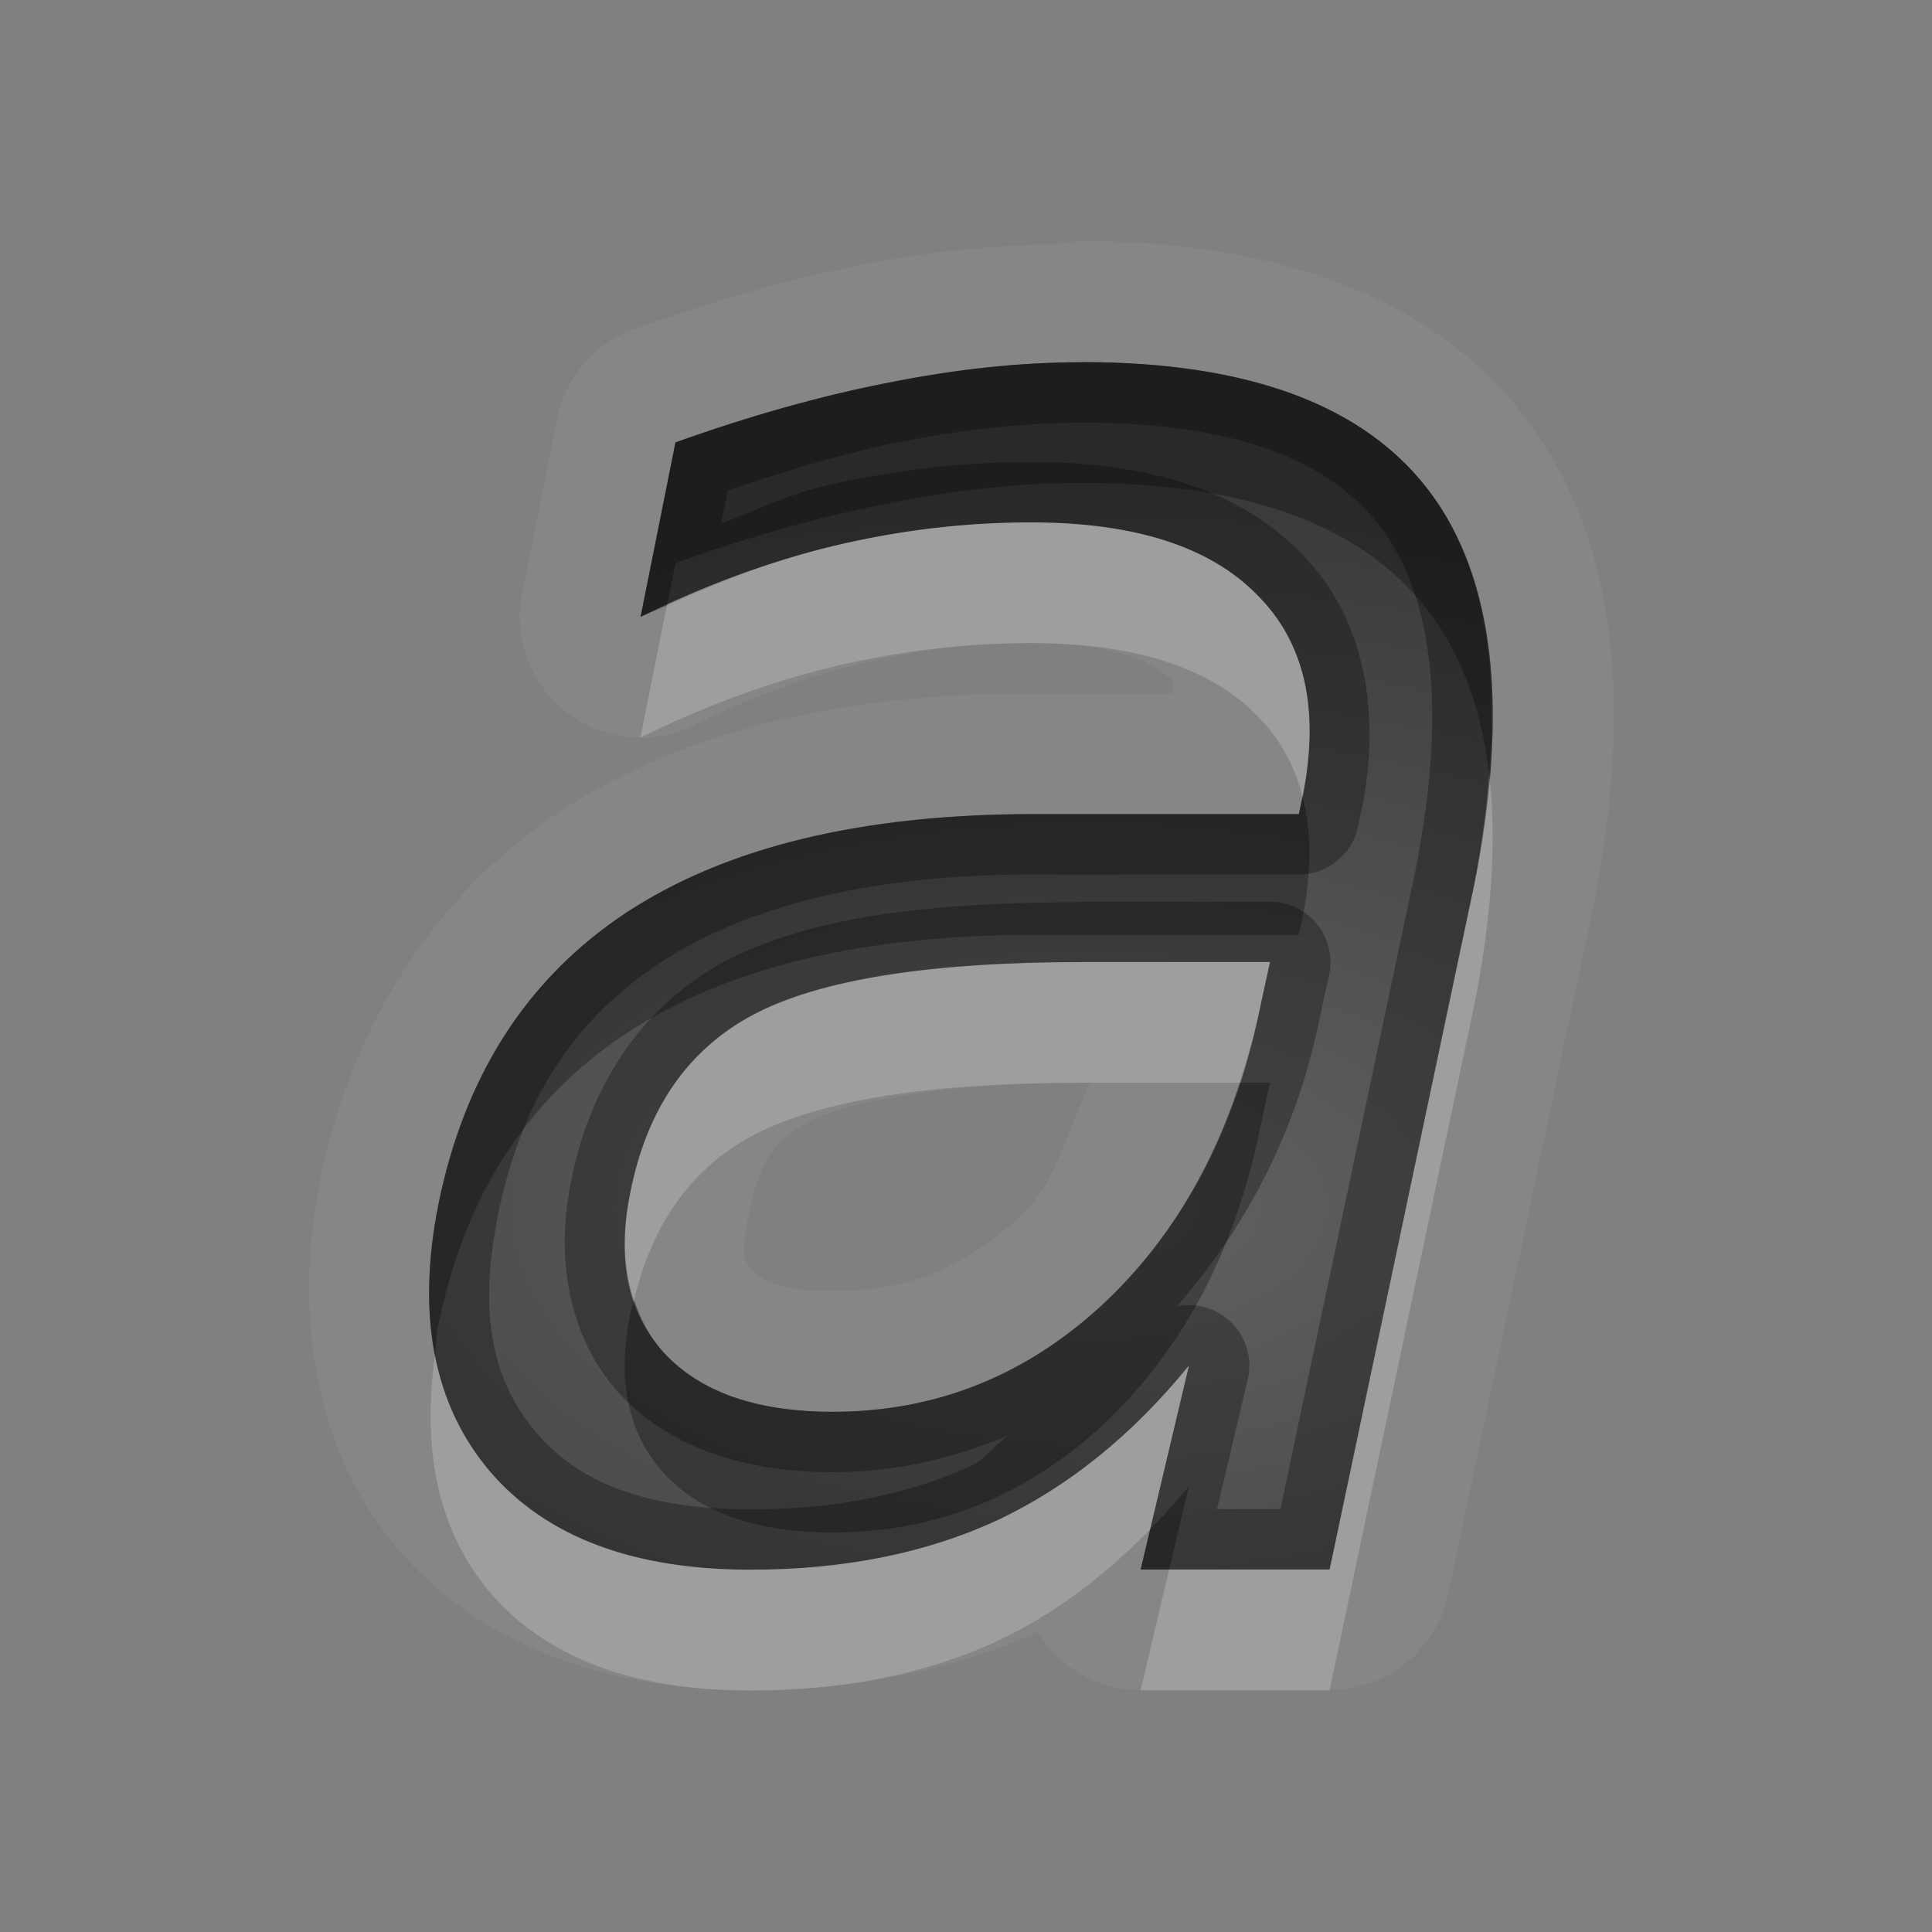 <?xml version="1.0" encoding="UTF-8"?>
<svg id="svg30" width="16" height="16" version="1.1" xmlns="http://www.w3.org/2000/svg" xmlns:cc="http://creativecommons.org/ns#" xmlns:dc="http://purl.org/dc/elements/1.1/" xmlns:rdf="http://www.w3.org/1999/02/22-rdf-syntax-ns#">
 <rect width="100%" height="100%" fill="#808080" stroke="none"/>
 <defs id="defs7">
  <radialGradient id="gr0" cx="9" cy="10" r="11" gradientTransform="matrix(1 0 0 .545 0 4.545)" gradientUnits="userSpaceOnUse">
   <stop id="stop2" stop-opacity=".235" offset="0"/>
   <stop id="stop4" stop-opacity=".549" offset="1"/>
  </radialGradient>
 </defs>
 <path id="path9" d="m8.961 2a1 1 0 0 0-0.209 0.021c-0.519 0.013-1.047 0.058-1.594 0.168-0.612 0.119-1.245 0.299-1.9 0.533a1 1 0 0 0-0.645 0.746l-0.289 1.445a1 1 0 0 0 1.424 1.092c0.467-0.231 0.929-0.4 1.391-0.512 0.469-0.112 0.933-0.168 1.397-0.168 0.701 0 1.023 0.16 1.158 0.297a1 1 0 0 0 0.012 0.012c0.019 0.019-0.003 0.088 0.014 0.107h-1.158c-1.55 0-2.877 0.292-3.924 0.98a1 1 0 0 0-0.004 0.002c-1.04 0.688-1.727 1.778-1.984 3.059a1 1 0 0 0 0 0.004c-0.22 1.116-0.04 2.233 0.643 3.041a1 1 0 0 0 0.004 0.006c0.689 0.806 1.759 1.166 2.92 1.166 0.859 0 1.656-0.164 2.377-0.482a1 1 0 0 0 0.854 0.48h1.565a1 1 0 0 0 0.979-0.793l1.199-5.678a1 1 0 0 0 2e-3 -0.012c0.318-1.598 0.232-3.003-0.555-4.047-0.786-1.042-2.124-1.469-3.674-1.469zm0 1c1.377 0 2.336 0.356 2.875 1.07 0.538 0.714 0.662 1.799 0.373 3.25l-1.199 5.678h-1.565l0.4-1.689c-0.471 0.578-1 1.005-1.59 1.283-0.59 0.272-1.27 0.408-2.041 0.408-0.975 0-1.695-0.272-2.16-0.816-0.465-0.55-0.607-1.284-0.426-2.203 0.215-1.071 0.735-1.878 1.557-2.422 0.828-0.544 1.952-0.816 3.375-0.816h2.195l0.033-0.154c0.142-0.72 0.014-1.275-0.383-1.666-0.391-0.397-1.015-0.596-1.871-0.596-0.544 0-1.089 0.065-1.633 0.195-0.539 0.13-1.07 0.327-1.598 0.588l0.289-1.445c0.618-0.221 1.204-0.386 1.76-0.494 0.561-0.113 1.097-0.17 1.607-0.17zm0 4.967c-1.264 0-2.171 0.144-2.721 0.434-0.544 0.289-0.885 0.781-1.022 1.478-0.113 0.555-0.019 0.997 0.281 1.326 0.3 0.323 0.765 0.486 1.395 0.486 0.867 0 1.623-0.308 2.269-0.92 0.646-0.618 1.073-1.437 1.277-2.457l0.076-0.348h-1.557zm0 1h0.066c-0.174 0.369-0.281 0.82-0.553 1.08-0.484 0.458-0.95 0.644-1.58 0.644-0.453 0-0.591-0.097-0.656-0.166-0.068-0.074-0.111-0.103-0.041-0.445a1 1 0 0 0 0.002-0.01c0.092-0.474 0.227-0.636 0.508-0.785 0.271-0.142 1.067-0.318 2.254-0.318z" fill="#fff" opacity=".05"/>
 <path id="base" d="m8.961 3c-0.51 0-1.046 0.057-1.607 0.17-0.555 0.108-1.142 0.273-1.76 0.494l-0.289 1.445c0.527-0.261 1.059-0.457 1.598-0.588 0.544-0.13 1.089-0.195 1.633-0.195 0.856 0 1.48 0.199 1.871 0.596 0.397 0.391 0.525 0.946 0.383 1.666l-0.033 0.154h-2.195c-1.423 0-2.547 0.272-3.375 0.816-0.822 0.544-1.341 1.351-1.557 2.422-0.181 0.919-0.039 1.653 0.426 2.203 0.465 0.544 1.185 0.816 2.16 0.816 0.771 0 1.451-0.136 2.041-0.408 0.59-0.278 1.119-0.705 1.59-1.283l-0.4 1.69h1.565l1.199-5.678c0.289-1.451 0.165-2.536-0.373-3.25-0.539-0.715-1.498-1.071-2.875-1.071zm0 4.967h1.557l-0.076 0.348c-0.204 1.02-0.631 1.839-1.277 2.457-0.646 0.612-1.402 0.92-2.269 0.92-0.63 0-1.095-0.163-1.395-0.486-0.3-0.329-0.395-0.771-0.281-1.326 0.136-0.697 0.477-1.189 1.022-1.478 0.55-0.289 1.456-0.434 2.721-0.434z" fill="url(#gr0)"/>
 <path id="path15" d="m8.961 3c-0.51 0-1.046 0.057-1.607 0.17-0.555 0.108-1.142 0.273-1.76 0.494l-0.289 1.445c0.527-0.261 1.059-0.458 1.598-0.588 0.544-0.13 1.089-0.195 1.633-0.195 0.856 0 1.48 0.199 1.871 0.596 0.397 0.391 0.525 0.946 0.383 1.666l-0.033 0.154h-2.195c-1.423 0-2.547 0.272-3.375 0.816-0.822 0.544-1.341 1.351-1.557 2.422-0.181 0.919-0.039 1.653 0.426 2.203 0.465 0.544 1.185 0.816 2.16 0.816 0.771 0 1.451-0.136 2.041-0.408 0.59-0.278 1.119-0.705 1.59-1.283l-0.4 1.689h1.565l1.199-5.678c0.289-1.451 0.165-2.536-0.373-3.25-0.539-0.715-1.498-1.07-2.875-1.07zm0 0.5c1.291 0 2.061 0.32 2.477 0.871 0.414 0.549 0.556 1.474 0.281 2.852l-1.115 5.275h-0.525l0.254-1.074a0.5 0.5 0 0 0-0.588-0.605c0.575-0.655 0.996-1.448 1.188-2.406l0.074-0.338a0.5 0.5 0 0 0-0.488-0.607h-1.557a0.5 0.5 0 0 0-0.064 0.004c-1.265 0.005-2.212 0.132-2.889 0.488a0.5 0.5 0 0 1-0.002 0c-0.674 0.358-1.119 1.014-1.277 1.82-0.135 0.659-0.013 1.308 0.402 1.764a0.5 0.5 0 0 1 0.002 0.002c0.418 0.45 1.046 0.646 1.762 0.646 0.517 0 1.006-0.113 1.463-0.309-0.109 0.067-0.197 0.2-0.311 0.254h-0.002c-0.514 0.237-1.119 0.363-1.83 0.363-0.882 0-1.427-0.228-1.779-0.641-0.354-0.421-0.478-0.962-0.316-1.781 0.194-0.966 0.629-1.629 1.342-2.102 0.718-0.472 1.74-0.734 3.1-0.734h2.195a0.5 0.5 0 0 0 0.488-0.395l0.033-0.154a0.5 0.5 0 0 0 2e-3 -0.008c0.162-0.823 0.006-1.598-0.519-2.117-0.519-0.525-1.292-0.742-2.225-0.742-0.584 0-1.169 0.07-1.75 0.209-0.277 0.067-0.544 0.202-0.816 0.301l0.055-0.275c0.496-0.166 0.981-0.314 1.426-0.4a0.5 0.5 0 0 0 0.004 0c0.532-0.108 1.034-0.16 1.508-0.16zm0 4.467h1.557l-0.076 0.348c-0.204 1.02-0.631 1.839-1.277 2.457-0.646 0.612-1.402 0.92-2.269 0.92-0.63 0-1.094-0.163-1.395-0.486-0.3-0.329-0.395-0.771-0.281-1.326 0.136-0.697 0.477-1.189 1.022-1.478 0.55-0.289 1.456-0.434 2.721-0.434z" opacity=".3"/>
 <path id="path20" d="m8.535 4.326c-0.544 0-1.089 0.065-1.633 0.195-0.465 0.112-0.923 0.284-1.379 0.494l-0.219 1.094c0.527-0.261 1.059-0.458 1.598-0.588 0.544-0.13 1.089-0.195 1.633-0.195 0.856 0 1.48 0.199 1.871 0.596 0.19 0.187 0.314 0.413 0.381 0.674l2e-3 -0.008c0.142-0.72 0.014-1.275-0.383-1.666-0.391-0.397-1.015-0.596-1.871-0.596zm3.797 2.086c-0.023 0.287-0.059 0.585-0.123 0.908l-1.199 5.678h-1.328l-0.236 1h1.565l1.199-5.678c0.145-0.729 0.186-1.365 0.123-1.908zm-3.371 1.555c-1.264 0-2.171 0.144-2.721 0.434-0.544 0.289-0.885 0.781-1.022 1.478-0.069 0.339-0.052 0.632 0.033 0.887 0.151-0.634 0.476-1.093 0.988-1.365 0.55-0.289 1.456-0.434 2.721-0.434h1.305c0.068-0.209 0.13-0.423 0.176-0.652l0.076-0.348h-1.557zm-5.359 3.258c-0.11 0.802 0.032 1.46 0.453 1.959 0.465 0.544 1.185 0.816 2.16 0.816 0.771 0 1.451-0.136 2.041-0.408 0.459-0.216 0.881-0.528 1.268-0.926l0.322-1.357c-0.471 0.578-1 1.005-1.59 1.283-0.59 0.272-1.27 0.408-2.041 0.408-0.975 0-1.695-0.272-2.16-0.816-0.231-0.274-0.382-0.594-0.453-0.959z" fill="#fff" opacity=".2"/>
 <path id="path25" d="m8.961 3c-0.51 0-1.046 0.057-1.607 0.17-0.555 0.108-1.142 0.273-1.76 0.494l-0.289 1.445c0.072-0.036 0.146-0.06 0.219-0.094l0.07-0.352c0.618-0.221 1.204-0.386 1.76-0.494 0.561-0.113 1.097-0.17 1.607-0.17 1.377 0 2.336 0.356 2.875 1.07 0.268 0.356 0.433 0.803 0.496 1.342 0.082-1.001-0.077-1.787-0.496-2.342-0.539-0.715-1.498-1.07-2.875-1.07zm1.826 3.596-0.031 0.146h-2.195c-1.423 0-2.547 0.272-3.375 0.816-0.822 0.544-1.341 1.351-1.557 2.422-0.091 0.461-0.099 0.876-0.027 1.244 0.011-0.083 0.01-0.158 0.027-0.244 0.215-1.071 0.735-1.878 1.557-2.422 0.828-0.544 1.952-0.816 3.375-0.816h2.195l0.033-0.154c0.074-0.376 0.071-0.706-2e-3 -0.992zm-0.521 2.371c-0.236 0.721-0.6 1.325-1.101 1.805-0.646 0.612-1.402 0.92-2.269 0.92-0.63 0-1.094-0.163-1.395-0.486-0.117-0.128-0.194-0.278-0.248-0.44-0.009 0.039-0.025 0.072-0.033 0.113-0.113 0.555-0.019 0.997 0.281 1.326 0.3 0.323 0.765 0.486 1.395 0.486 0.867 0 1.623-0.308 2.269-0.92 0.646-0.618 1.073-1.437 1.277-2.457l0.076-0.348h-0.252zm-0.42 3.342c-0.104 0.128-0.212 0.244-0.322 0.357l-0.078 0.332h0.236l0.164-0.689z" opacity=".3"/>
</svg>
